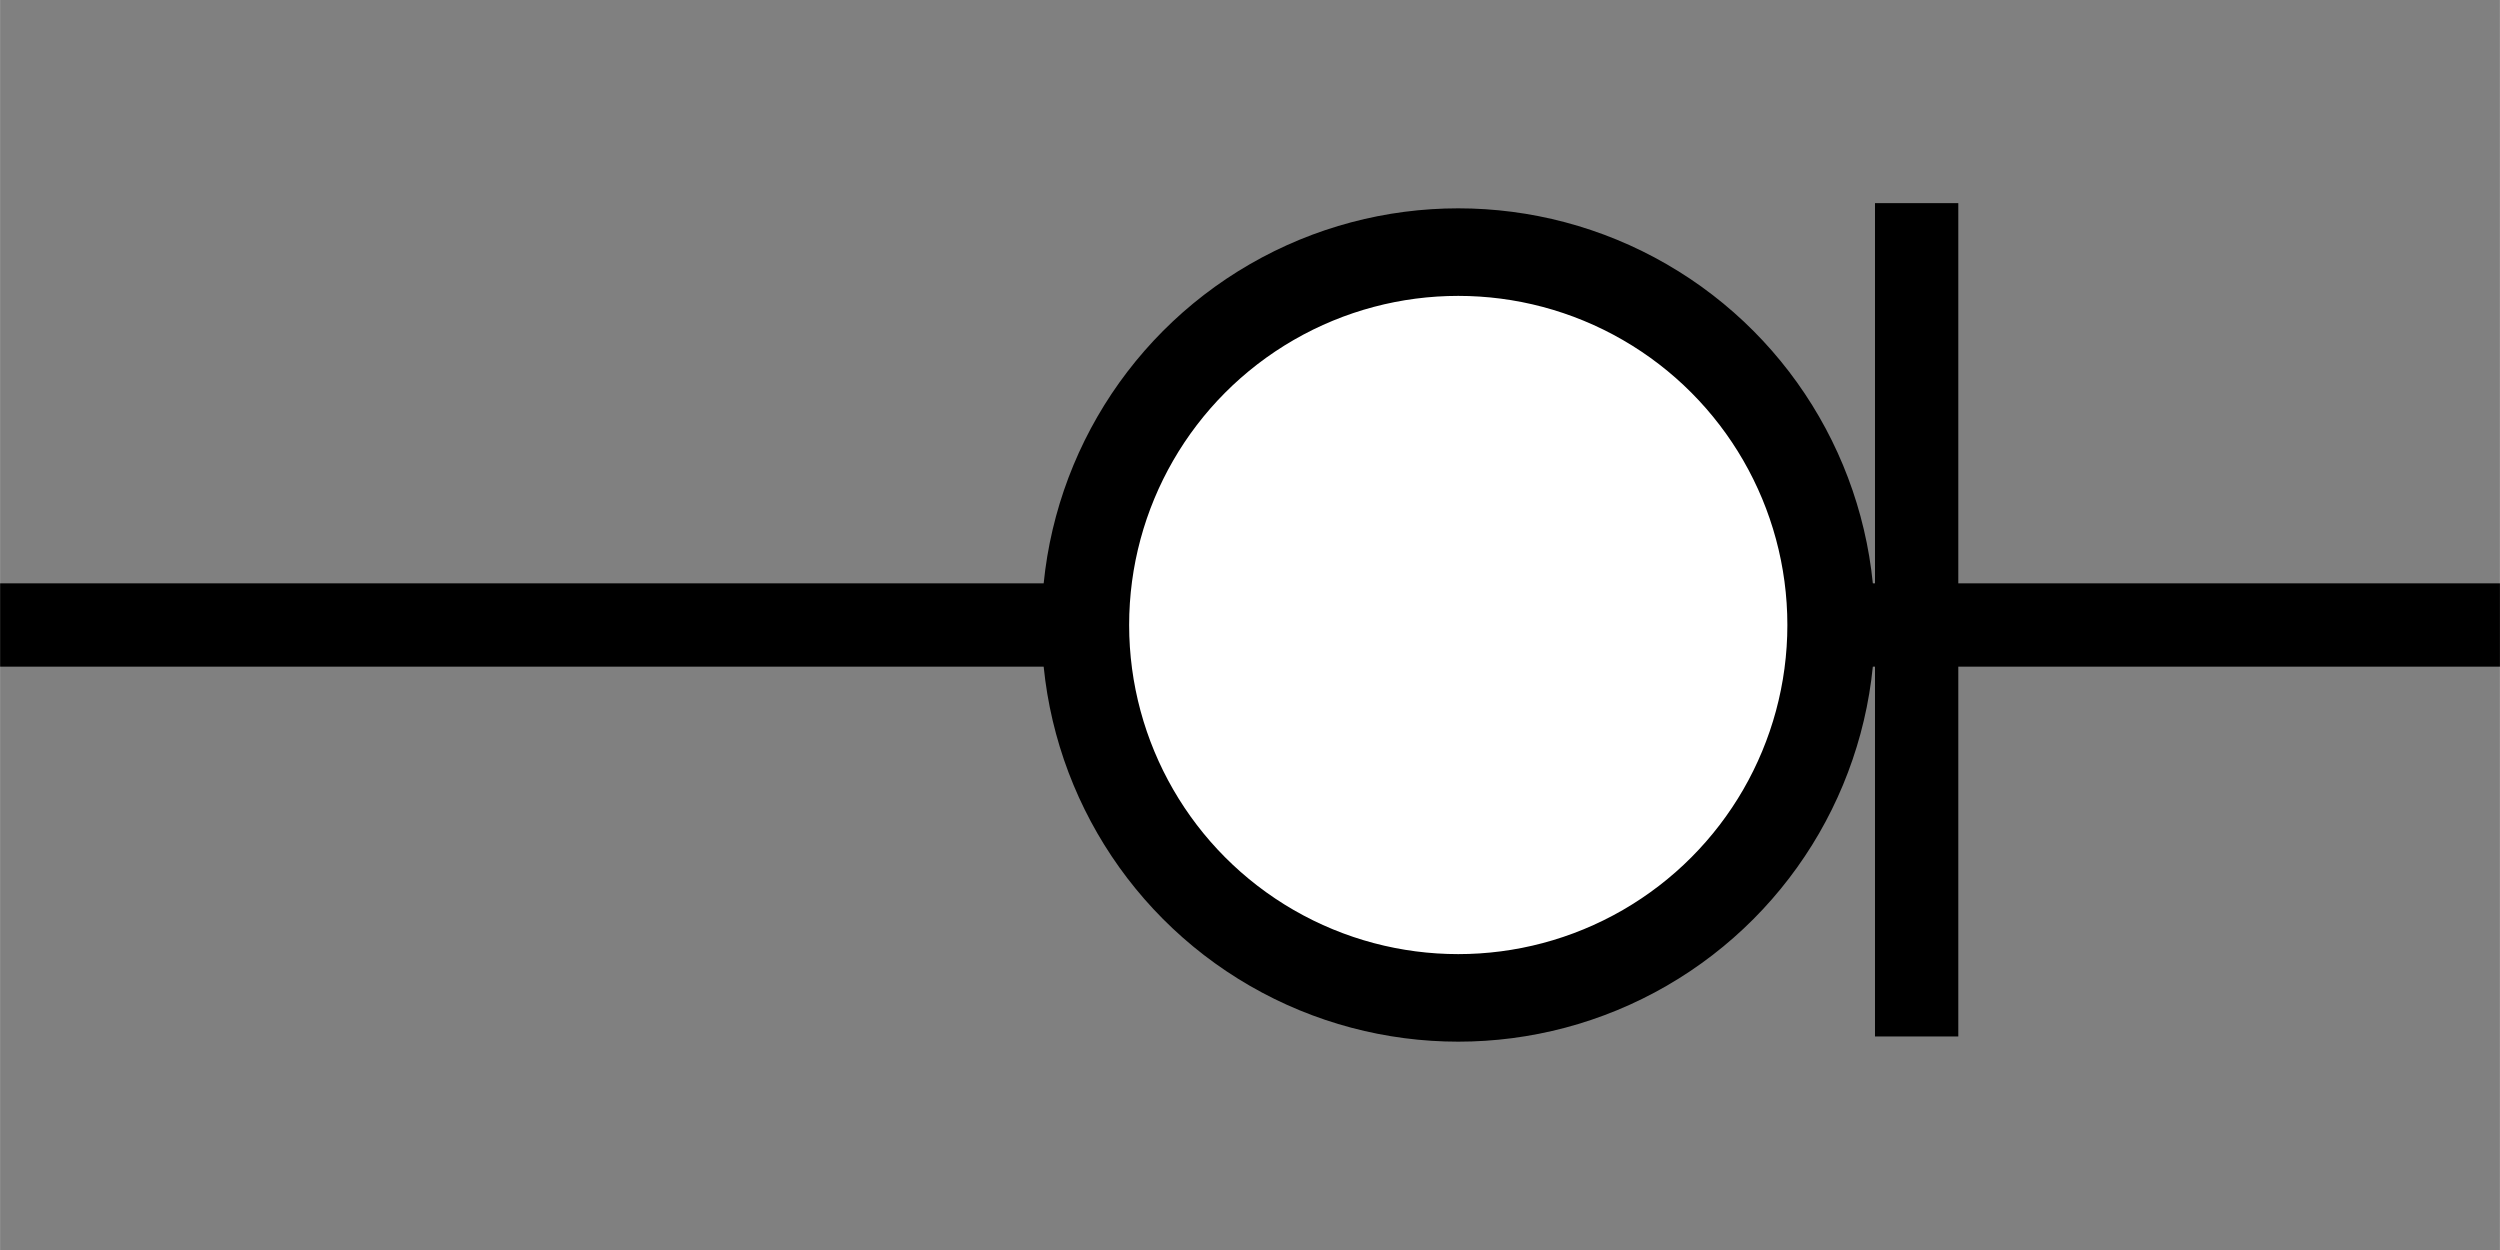 <?xml version="1.0" encoding="UTF-8" standalone="no"?>
<!-- Created with Inkscape (http://www.inkscape.org/) -->

<svg
   xmlns:dc="http://purl.org/dc/elements/1.1/"
   xmlns:cc="http://creativecommons.org/ns#"
   xmlns:rdf="http://www.w3.org/1999/02/22-rdf-syntax-ns#"
   xmlns:svg="http://www.w3.org/2000/svg"
   xmlns="http://www.w3.org/2000/svg"
   xmlns:sodipodi="http://sodipodi.sourceforge.net/DTD/sodipodi-0.dtd"
   xmlns:inkscape="http://www.inkscape.org/namespaces/inkscape"
   width="60"
   height="30"
   viewBox="0 0 15.875 7.938"
   version="1.1"
   id="svg8"
   inkscape:version="0.92.3 (2405546, 2018-03-11)"
   sodipodi:docname="c.svg">
  <rect x="0" y="0" width="15.875" height="7.938" fill="#808080" stroke="none"/>
  <defs
     id="defs2">
    <marker
       inkscape:isstock="true"
       style="overflow:visible"
       id="marker14493"
       refX="0"
       refY="0"
       orient="auto"
       inkscape:stockid="TriangleInM">
      <path
         transform="scale(-0.4)"
         style="fill:#000000;fill-opacity:1;fill-rule:evenodd;stroke:#000000;stroke-width:1pt;stroke-opacity:1"
         d="M 5.77,0 -2.88,5 V -5 Z"
         id="path14491"
         inkscape:connector-curvature="0" />
    </marker>
    <marker
       inkscape:isstock="true"
       style="overflow:visible"
       id="marker14493-6"
       refX="0"
       refY="0"
       orient="auto"
       inkscape:stockid="TriangleInM">
      <path
         transform="scale(-0.4)"
         style="fill:#000000;fill-opacity:1;fill-rule:evenodd;stroke:#000000;stroke-width:1pt;stroke-opacity:1"
         d="M 5.77,0 -2.88,5 V -5 Z"
         id="path14491-6"
         inkscape:connector-curvature="0" />
    </marker>
  </defs>
  <sodipodi:namedview
     id="base"
     pagecolor="#ffffff"
     bordercolor="#666666"
     borderopacity="1.0"
     inkscape:pageopacity="0.0"
     inkscape:pageshadow="2"
     inkscape:zoom="11.2"
     inkscape:cx="32.593441"
     inkscape:cy="0.4581176"
     inkscape:document-units="mm"
     inkscape:current-layer="layer1"
     showgrid="false"
     units="px"
     showborder="true"
     inkscape:window-width="1920"
     inkscape:window-height="1017"
     inkscape:window-x="-8"
     inkscape:window-y="-8"
     inkscape:window-maximized="1" />
  <g
     inkscape:label="Ebene 1"
     inkscape:groupmode="layer"
     id="layer1"
     transform="translate(0,-289.062)">
    <path
       inkscape:connector-curvature="0"
       id="path14323"
       d="M 15.875,293.031 H 3.8341794e-4"
       style="fill:none;stroke:#000000;stroke-width:0.529;stroke-linecap:butt;stroke-linejoin:miter;stroke-miterlimit:4;stroke-dasharray:none;stroke-opacity:1" />
    <circle
       style="fill:#ffffff;fill-opacity:1;fill-rule:nonzero;stroke:#000000;stroke-width:0.556;stroke-miterlimit:4;stroke-dasharray:none;stroke-opacity:1"
       id="path1643"
       cx="9.26"
       cy="293.031"
       r="2.368" />
    <path
       style="fill:none;stroke:#000000;stroke-width:0.529;stroke-linecap:butt;stroke-linejoin:miter;stroke-miterlimit:4;stroke-dasharray:none;stroke-opacity:1"
       d="m 12.171,290.352 c 0,5.292 0,5.292 0,5.292 v 0"
       id="path5596"
       inkscape:connector-curvature="0" />
  </g>
</svg>
